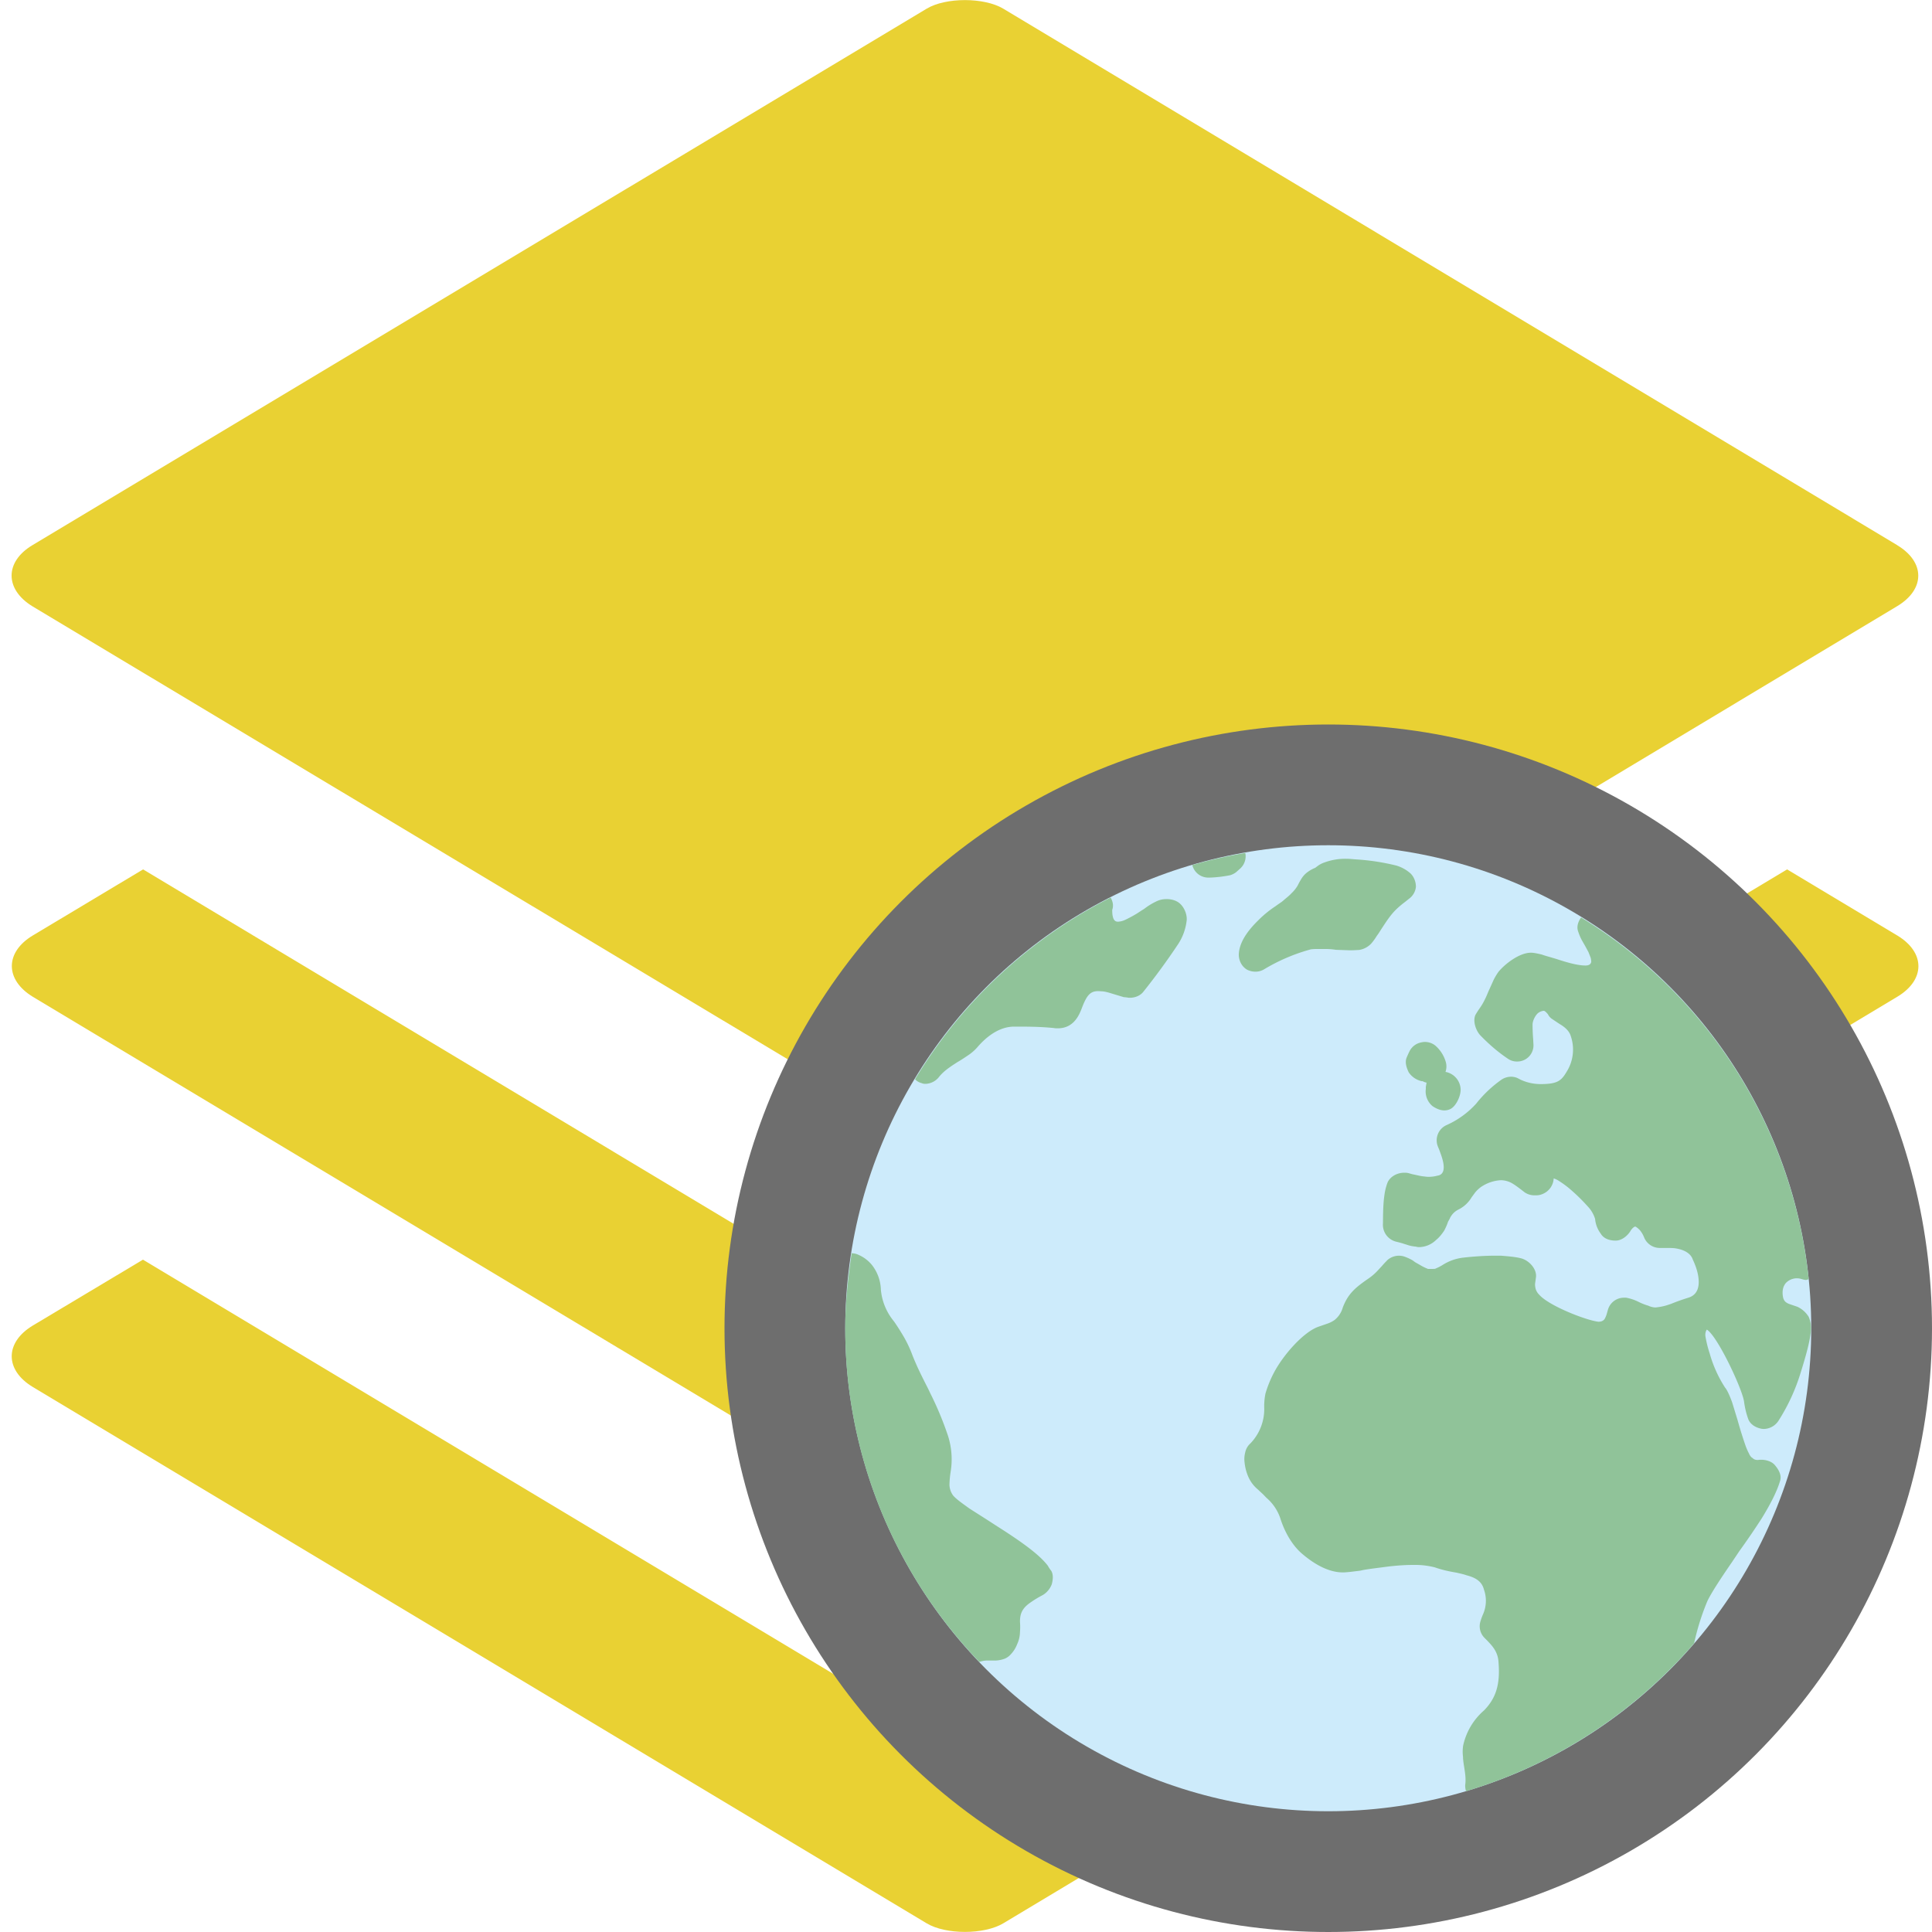 <svg xmlns="http://www.w3.org/2000/svg" viewBox="0 0 16 16"><path fill="#e9d133" d="m15.71 10.979-.911-.547-6.49 3.894c-.159.096-.477.096-.635 0l-6.49-3.894-.913.546c-.232.14-.232.368 0 .508l7.403 4.442c.158.095.476.095.635 0l7.402-4.442c.234-.14.234-.367 0-.508z"/><path fill="#e9d133" d="M15.71 7.746 14.8 7.2l-6.49 3.895c-.159.096-.477.096-.635 0L1.185 7.2l-.913.547c-.232.139-.232.367 0 .508l7.403 4.441c.158.096.476.096.635 0l7.402-4.441c.234-.14.234-.367 0-.508z"/><path fill="#e9d133" d="M15.71 4.514c.235.14.235.367 0 .507l-7.4 4.442c-.159.096-.477.096-.635 0L.27 5.022c-.232-.141-.232-.37 0-.508L7.674.072c.158-.095.476-.095.635 0l7.402 4.442z"/><circle cx="11" cy="11" r="5" fill="#6e6e6e"/><circle cx="11" cy="11" r="4" fill="#cdebfb"/><path fill="#90c399" d="M8.678 12.967c-.061-.08-.18-.175-.42-.327l-.085-.055-.146-.093c-.029-.022-.11-.076-.135-.109a.156.156 0 0 1-.029-.087.8.8 0 0 1 .01-.108.642.642 0 0 0-.022-.297 2.704 2.704 0 0 0-.146-.351l-.018-.038c-.05-.098-.1-.196-.14-.303a.99.99 0 0 0-.077-.153 1.95 1.95 0 0 0-.063-.098l-.017-.022a.478.478 0 0 1-.095-.245.348.348 0 0 0-.074-.205.296.296 0 0 0-.109-.083.138.138 0 0 0-.059-.014c-.03.203-.053.41-.053.621a3.98 3.98 0 0 0 1.11 2.763c.018-.005.039-.011.06-.011h.073a.245.245 0 0 0 .079-.016.137.137 0 0 0 .051-.038.247.247 0 0 0 .05-.08.25.25 0 0 0 .024-.102.533.533 0 0 0 0-.085c0-.06.013-.108.083-.157a.865.865 0 0 1 .105-.064.176.176 0 0 0 .075-.089c.01-.036.015-.08-.004-.112a.276.276 0 0 1-.028-.042zm6.301-2.061a.216.216 0 0 0-.094-.084l-.053-.018c-.044-.014-.061-.03-.067-.069-.007-.047.002-.083.025-.11a.126.126 0 0 1 .128-.033c.011.003.026.008.038.008.008 0 .015-.005.023-.006a3.997 3.997 0 0 0-1.885-2.996c-.025.035-.04.078-.023.12a.44.44 0 0 0 .03.07l.027.047.027.05.018.046a.138.138 0 0 1 .005.034c-.003.02-.019.031-.048.031-.074 0-.178-.034-.24-.054l-.03-.009c-.033-.01-.065-.018-.092-.028-.062-.015-.08-.015-.09-.015-.096 0-.216.094-.269.159-.006.009-.018.025-.038.063l-.036.08c-.013.027-.023.056-.038.085a.51.51 0 0 1-.045.076.777.777 0 0 0-.032.05c-.026.052.003.137.045.177.07.072.144.135.22.186a.13.13 0 0 0 .078.025.134.134 0 0 0 .136-.147l-.002-.038a1.561 1.561 0 0 1-.005-.12c0-.033.022-.075.044-.095a.093.093 0 0 1 .048-.02c.011 0 .025.017.035.028.008.017.02.03.035.04l.06.04c.039.023.08.054.094.1a.344.344 0 0 1-.025.282c-.05.086-.075.117-.226.117a.395.395 0 0 1-.163-.036l-.025-.013a.126.126 0 0 0-.055-.012.144.144 0 0 0-.086.029 1.006 1.006 0 0 0-.203.194.733.733 0 0 1-.244.177.138.138 0 0 0-.073.178l.012.029c.01.029.034.087.036.134.004.067-.036.076-.05.078a.283.283 0 0 1-.074.01.188.188 0 0 1-.035-.003c-.033-.002-.064-.012-.098-.018l-.036-.01c-.013-.003-.023-.003-.034-.003-.057 0-.114.03-.137.079a.452.452 0 0 0-.027.108c-.011.074-.011.157-.012.235a.144.144 0 0 0 .109.149c.02.005.042.01.065.018l.023.007c.028.01.052.014.076.016a.085.085 0 0 0 .031.004.207.207 0 0 0 .136-.059c.033-.027.053-.057.067-.077.01-.02.02-.038.032-.074l.015-.027c.003-.01.01-.019.016-.028a.155.155 0 0 1 .057-.047.26.26 0 0 0 .107-.1l.03-.041a.274.274 0 0 1 .048-.045.325.325 0 0 1 .163-.056.19.19 0 0 1 .102.03c.023.014.055.038.096.07a.143.143 0 0 0 .088.025.136.136 0 0 0 .066-.013.147.147 0 0 0 .087-.127.169.169 0 0 1 .042.02.82.82 0 0 1 .12.092c.042.037.086.082.12.12a.261.261 0 0 1 .061.104.238.238 0 0 0 .047.122c.024.041.073.057.12.057h.005c.047 0 .095-.038.12-.078.012-.022.032-.038.04-.038.003 0 .017.007.039.03a.225.225 0 0 1 .035.06.14.14 0 0 0 .129.087h.052c.024 0 .047 0 .07.002.119.016.145.073.151.092.044.093.05.154.05.189 0 .102-.066.123-.089.13a1.774 1.774 0 0 0-.14.05c-.035.012-.064.023-.129.03a.153.153 0 0 1-.06-.015.461.461 0 0 1-.081-.032.393.393 0 0 0-.102-.034h-.02a.138.138 0 0 0-.132.104l-.01.035a.211.211 0 0 1-.015.035c-.01.016-.026.025-.053.025h-.001c-.104-.013-.412-.133-.491-.226a.108.108 0 0 1-.031-.065.09.09 0 0 1 0-.032l.006-.044c.01-.07-.06-.146-.131-.16-.046-.011-.1-.015-.16-.02h-.046c-.1 0-.202.009-.263.016a.402.402 0 0 0-.176.063l-.027.015-.033.015-.024.001h-.033a.412.412 0 0 1-.067-.033l-.039-.022-.022-.016a.393.393 0 0 0-.073-.033.145.145 0 0 0-.139.033c-.002.004-.011.01-.043.047l-.037.04a.445.445 0 0 1-.072.062c-.114.078-.172.129-.215.242a.2.2 0 0 1-.067.102.226.226 0 0 1-.058.03l-.072.025c-.126.041-.298.237-.375.386a.93.93 0 0 0-.068.169.52.52 0 0 0-.01.125.41.41 0 0 1-.115.288.136.136 0 0 0-.043.076.212.212 0 0 0-.005.081c.006.06.026.12.055.163a.282.282 0 0 0 .055.061l.043.04.028.029a.388.388 0 0 1 .114.167c.04.128.108.237.188.302.115.097.228.149.331.149.034 0 .082-.007.142-.014l.027-.006c.056-.01.12-.017.186-.026.07-.009.15-.016.229-.016a.67.67 0 0 1 .177.02c.062.022.125.035.18.044.029.007.056.012.084.022.085.022.128.057.144.12a.276.276 0 0 1-.007.2.504.504 0 0 0-.023.063.136.136 0 0 0 .033.134l.024.024c.035.038.088.087.093.178.015.183-.02.298-.12.4a.535.535 0 0 0-.173.292.34.34 0 0 0-.001.092c0 .025.005.056.012.1.006.04.013.087.006.134a.16.16 0 0 0 .007.051 4.02 4.02 0 0 0 1.889-1.225 2.007 2.007 0 0 1 .11-.35c.038-.08.14-.23.202-.32l.063-.094c.07-.097.137-.196.187-.274.075-.123.125-.223.15-.307.015-.045-.011-.093-.043-.13-.024-.03-.071-.045-.114-.045-.008 0-.016 0-.026.002-.025 0-.036-.007-.046-.017-.01-.005-.021-.018-.03-.039a.488.488 0 0 1-.028-.065 3.478 3.478 0 0 1-.056-.177l-.01-.035a29.336 29.336 0 0 0-.045-.147c-.036-.097-.054-.115-.058-.12a1.033 1.033 0 0 1-.127-.282.963.963 0 0 1-.036-.146c0-.007-.003-.028.012-.052.088.052.297.497.309.6a.689.689 0 0 0 .032.135c.016.05.064.078.116.087l.016.001a.148.148 0 0 0 .122-.07 1.61 1.61 0 0 0 .181-.392c.05-.16.076-.26.085-.34a.235.235 0 0 0-.017-.126zM9.74 7.462a.19.19 0 0 0-.081-.016.186.186 0 0 0-.087.021.552.552 0 0 0-.075.044l-.026.019c-.018.01-.04.026-.063.04a1.077 1.077 0 0 1-.088.047.158.158 0 0 1-.06.016c-.016 0-.05 0-.049-.098.013-.037.004-.07-.013-.102a4.006 4.006 0 0 0-1.62 1.505.11.11 0 0 0 .055.032c.01.005.021.006.031.006a.148.148 0 0 0 .11-.054c.042-.055.106-.094.155-.126.028-.016.057-.035.08-.051a.385.385 0 0 0 .084-.071c.068-.08.176-.172.306-.172.11 0 .214 0 .331.012.004.002.026.002.031.002.138 0 .18-.123.196-.161.044-.118.074-.147.14-.147l.032.002c.027.002.053.01.098.024l.08.024c.018.001.03.003.04.005h.012c.04 0 .085-.017.11-.05a5.6 5.6 0 0 0 .285-.39.448.448 0 0 0 .074-.205c.003-.06-.034-.133-.089-.156zm1.934 1.242a1.072 1.072 0 0 0-.025.055c-.016.04 0 .085.017.121a.175.175 0 0 0 .109.074c.006 0 .01 0 .016.005a.145.145 0 0 0 .023.007l-.006.036v.016a.158.158 0 0 0 .055.142c.03.021.066.036.098.036a.11.11 0 0 0 .047-.01c.05-.021.093-.114.088-.171a.153.153 0 0 0-.125-.138.137.137 0 0 0 .001-.087.285.285 0 0 0-.083-.129.137.137 0 0 0-.09-.032.111.111 0 0 0-.025.003.138.138 0 0 0-.1.072zm-1.361-1.64a3.99 3.99 0 0 0-.439.1c.016.062.07.104.134.104h.006a1.026 1.026 0 0 0 .174-.02.154.154 0 0 0 .049-.025l.028-.025a.138.138 0 0 0 .048-.135zm.086.983a.138.138 0 0 0 .067-.018 1.53 1.53 0 0 1 .39-.167c.023-.003.048-.003.073-.003h.051a.607.607 0 0 1 .084.007l.058.002.058.002c.031 0 .056-.002.076-.003a.175.175 0 0 0 .101-.054.448.448 0 0 0 .044-.061c.017-.022.03-.045.05-.075.033-.05.065-.1.112-.146a.753.753 0 0 1 .071-.06l.035-.028a.139.139 0 0 0 .057-.099c0-.04-.015-.08-.042-.108a.306.306 0 0 0-.121-.068 1.869 1.869 0 0 0-.32-.05c-.035-.002-.064-.006-.093-.006a.5.5 0 0 0-.18.03.204.204 0 0 0-.058.03l-.02.015a.28.28 0 0 0-.078.047.198.198 0 0 0-.036.043.71.71 0 0 0-.032.058.289.289 0 0 1-.05.062c-.022.024-.046.041-.067.06-.018.016-.038.027-.066.048a.886.886 0 0 0-.144.118c-.105.103-.156.194-.16.281 0 .05.023.098.066.125a.154.154 0 0 0 .074.018z"/></svg>